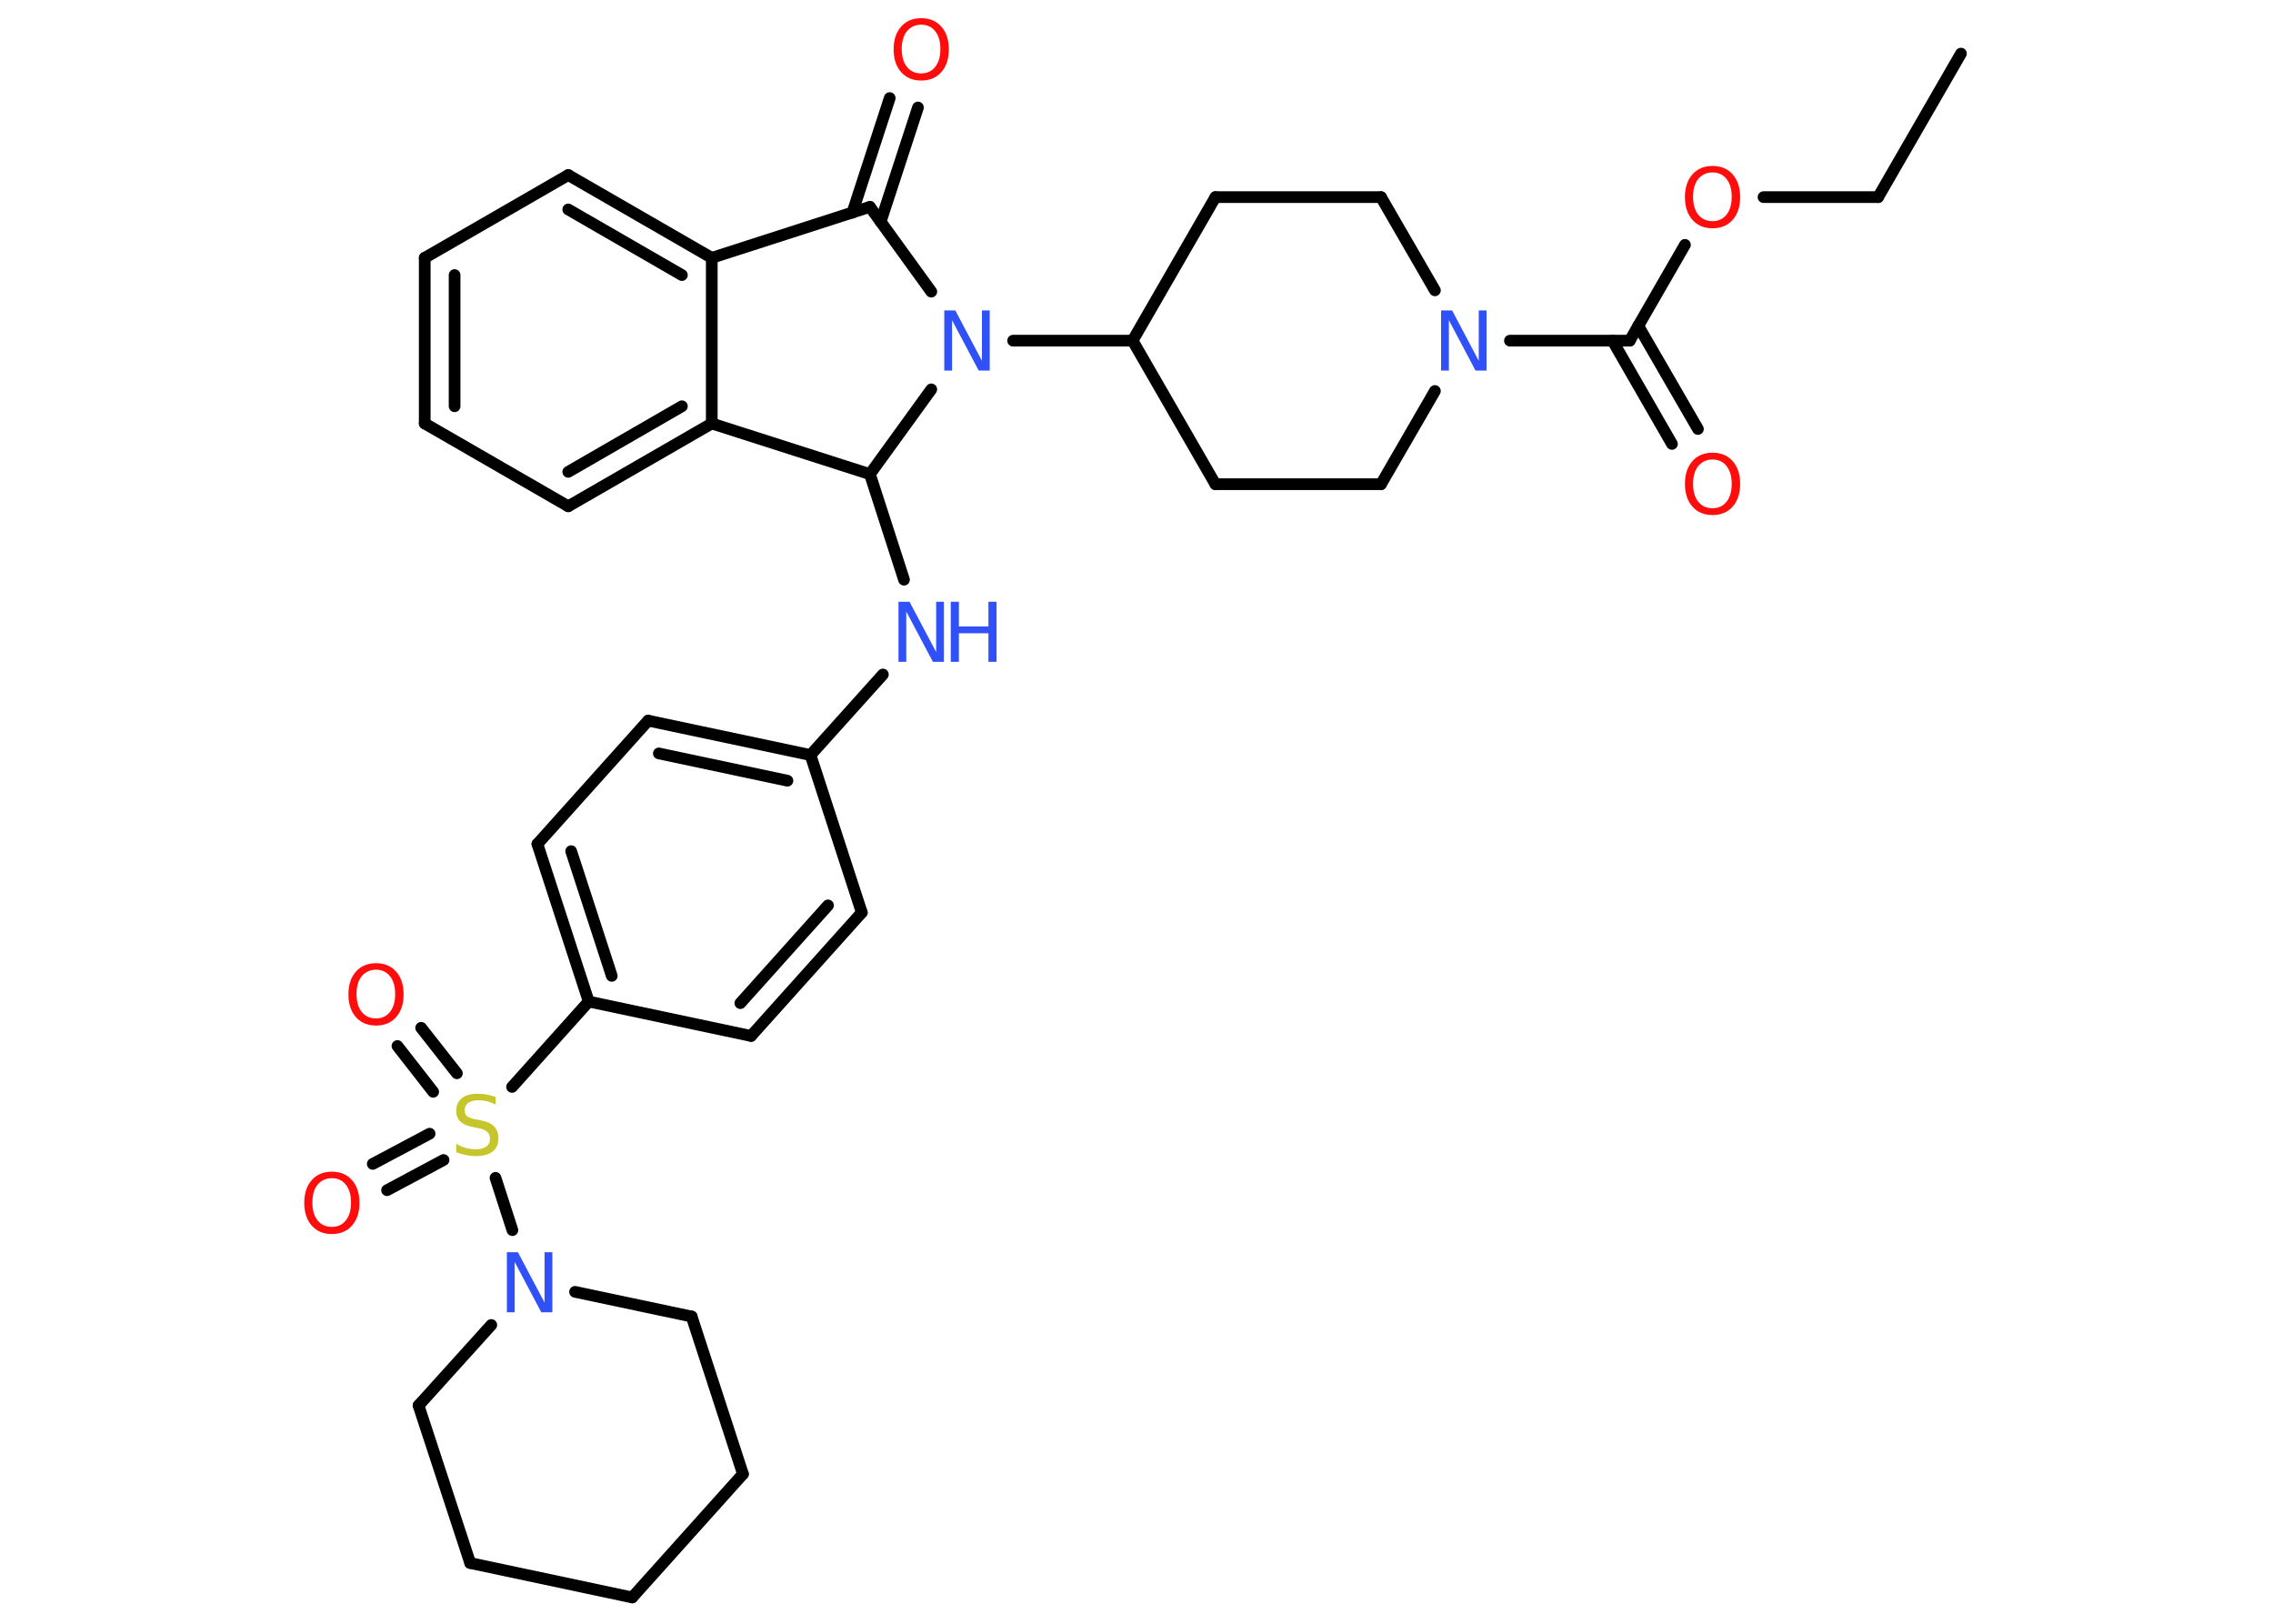 <?xml version='1.0' encoding='UTF-8'?>
<!DOCTYPE svg PUBLIC "-//W3C//DTD SVG 1.1//EN" "http://www.w3.org/Graphics/SVG/1.1/DTD/svg11.dtd">
<svg version='1.2' xmlns='http://www.w3.org/2000/svg' xmlns:xlink='http://www.w3.org/1999/xlink' width='70.0mm' height='50.0mm' viewBox='0 0 70.0 50.0'>
  <desc>Generated by the Chemistry Development Kit (http://github.com/cdk)</desc>
  <g stroke-linecap='round' stroke-linejoin='round' stroke='#000000' stroke-width='.36' fill='#FF0D0D'>
    <rect x='.0' y='.0' width='70.0' height='50.0' fill='#FFFFFF' stroke='none'/>
    <g id='mol1' class='mol'>
      <line id='mol1bnd1' class='bond' x1='60.39' y1='1.65' x2='57.84' y2='6.07'/>
      <line id='mol1bnd2' class='bond' x1='57.84' y1='6.07' x2='54.31' y2='6.07'/>
      <line id='mol1bnd3' class='bond' x1='51.89' y1='7.54' x2='50.19' y2='10.49'/>
      <g id='mol1bnd4' class='bond'>
        <line x1='50.45' y1='10.03' x2='52.29' y2='13.21'/>
        <line x1='49.66' y1='10.49' x2='51.49' y2='13.67'/>
      </g>
      <line id='mol1bnd5' class='bond' x1='50.19' y1='10.49' x2='46.5' y2='10.49'/>
      <line id='mol1bnd6' class='bond' x1='44.19' y1='12.04' x2='42.53' y2='14.91'/>
      <line id='mol1bnd7' class='bond' x1='42.53' y1='14.91' x2='37.43' y2='14.91'/>
      <line id='mol1bnd8' class='bond' x1='37.43' y1='14.91' x2='34.88' y2='10.49'/>
      <line id='mol1bnd9' class='bond' x1='34.88' y1='10.49' x2='31.2' y2='10.49'/>
      <line id='mol1bnd10' class='bond' x1='28.68' y1='8.98' x2='26.79' y2='6.37'/>
      <g id='mol1bnd11' class='bond'>
        <line x1='26.25' y1='6.55' x2='27.4' y2='3.02'/>
        <line x1='27.12' y1='6.83' x2='28.27' y2='3.31'/>
      </g>
      <line id='mol1bnd12' class='bond' x1='26.79' y1='6.37' x2='21.92' y2='7.94'/>
      <g id='mol1bnd13' class='bond'>
        <line x1='21.92' y1='7.94' x2='17.5' y2='5.39'/>
        <line x1='21.0' y1='8.47' x2='17.5' y2='6.45'/>
      </g>
      <line id='mol1bnd14' class='bond' x1='17.5' y1='5.39' x2='13.08' y2='7.94'/>
      <g id='mol1bnd15' class='bond'>
        <line x1='13.08' y1='7.94' x2='13.08' y2='13.04'/>
        <line x1='14.0' y1='8.47' x2='14.0' y2='12.51'/>
      </g>
      <line id='mol1bnd16' class='bond' x1='13.08' y1='13.04' x2='17.5' y2='15.59'/>
      <g id='mol1bnd17' class='bond'>
        <line x1='17.5' y1='15.59' x2='21.92' y2='13.04'/>
        <line x1='17.5' y1='14.53' x2='21.0' y2='12.51'/>
      </g>
      <line id='mol1bnd18' class='bond' x1='21.92' y1='7.94' x2='21.92' y2='13.04'/>
      <line id='mol1bnd19' class='bond' x1='21.92' y1='13.04' x2='26.79' y2='14.6'/>
      <line id='mol1bnd20' class='bond' x1='28.68' y1='11.99' x2='26.79' y2='14.6'/>
      <line id='mol1bnd21' class='bond' x1='26.79' y1='14.6' x2='27.84' y2='17.85'/>
      <line id='mol1bnd22' class='bond' x1='27.19' y1='20.77' x2='24.96' y2='23.25'/>
      <g id='mol1bnd23' class='bond'>
        <line x1='24.96' y1='23.25' x2='19.96' y2='22.19'/>
        <line x1='24.25' y1='24.04' x2='20.29' y2='23.2'/>
      </g>
      <line id='mol1bnd24' class='bond' x1='19.96' y1='22.19' x2='16.55' y2='25.99'/>
      <g id='mol1bnd25' class='bond'>
        <line x1='16.55' y1='25.99' x2='18.13' y2='30.84'/>
        <line x1='17.59' y1='26.21' x2='18.84' y2='30.05'/>
      </g>
      <line id='mol1bnd26' class='bond' x1='18.13' y1='30.84' x2='15.77' y2='33.47'/>
      <g id='mol1bnd27' class='bond'>
        <line x1='13.34' y1='33.62' x2='12.24' y2='32.21'/>
        <line x1='14.07' y1='33.05' x2='12.97' y2='31.65'/>
      </g>
      <g id='mol1bnd28' class='bond'>
        <line x1='13.66' y1='35.72' x2='11.92' y2='36.65'/>
        <line x1='13.23' y1='34.91' x2='11.48' y2='35.84'/>
      </g>
      <line id='mol1bnd29' class='bond' x1='15.26' y1='36.27' x2='15.78' y2='37.88'/>
      <line id='mol1bnd30' class='bond' x1='17.71' y1='39.78' x2='21.3' y2='40.54'/>
      <line id='mol1bnd31' class='bond' x1='21.3' y1='40.54' x2='22.88' y2='45.39'/>
      <line id='mol1bnd32' class='bond' x1='22.88' y1='45.39' x2='19.47' y2='49.19'/>
      <line id='mol1bnd33' class='bond' x1='19.47' y1='49.19' x2='14.48' y2='48.13'/>
      <line id='mol1bnd34' class='bond' x1='14.48' y1='48.13' x2='12.89' y2='43.28'/>
      <line id='mol1bnd35' class='bond' x1='15.13' y1='40.8' x2='12.89' y2='43.28'/>
      <line id='mol1bnd36' class='bond' x1='18.13' y1='30.84' x2='23.13' y2='31.9'/>
      <g id='mol1bnd37' class='bond'>
        <line x1='23.13' y1='31.9' x2='26.54' y2='28.1'/>
        <line x1='22.8' y1='30.89' x2='25.5' y2='27.88'/>
      </g>
      <line id='mol1bnd38' class='bond' x1='24.96' y1='23.25' x2='26.54' y2='28.1'/>
      <line id='mol1bnd39' class='bond' x1='34.88' y1='10.49' x2='37.43' y2='6.07'/>
      <line id='mol1bnd40' class='bond' x1='37.43' y1='6.07' x2='42.53' y2='6.07'/>
      <line id='mol1bnd41' class='bond' x1='44.19' y1='8.94' x2='42.53' y2='6.07'/>
      <path id='mol1atm3' class='atom' d='M52.74 5.31q-.27 .0 -.44 .2q-.16 .2 -.16 .55q.0 .35 .16 .55q.16 .2 .44 .2q.27 .0 .43 -.2q.16 -.2 .16 -.55q.0 -.35 -.16 -.55q-.16 -.2 -.43 -.2zM52.74 5.11q.39 .0 .62 .26q.23 .26 .23 .7q.0 .44 -.23 .7q-.23 .26 -.62 .26q-.39 .0 -.62 -.26q-.23 -.26 -.23 -.7q.0 -.44 .23 -.7q.23 -.26 .62 -.26z' stroke='none'/>
      <path id='mol1atm5' class='atom' d='M52.74 14.15q-.27 .0 -.44 .2q-.16 .2 -.16 .55q.0 .35 .16 .55q.16 .2 .44 .2q.27 .0 .43 -.2q.16 -.2 .16 -.55q.0 -.35 -.16 -.55q-.16 -.2 -.43 -.2zM52.74 13.94q.39 .0 .62 .26q.23 .26 .23 .7q.0 .44 -.23 .7q-.23 .26 -.62 .26q-.39 .0 -.62 -.26q-.23 -.26 -.23 -.7q.0 -.44 .23 -.7q.23 -.26 .62 -.26z' stroke='none'/>
      <path id='mol1atm6' class='atom' d='M44.38 9.56h.34l.82 1.55v-1.55h.24v1.85h-.34l-.82 -1.55v1.55h-.24v-1.85z' stroke='none' fill='#3050F8'/>
      <path id='mol1atm10' class='atom' d='M29.08 9.56h.34l.82 1.55v-1.55h.24v1.85h-.34l-.82 -1.55v1.55h-.24v-1.85z' stroke='none' fill='#3050F8'/>
      <path id='mol1atm12' class='atom' d='M28.37 .76q-.27 .0 -.44 .2q-.16 .2 -.16 .55q.0 .35 .16 .55q.16 .2 .44 .2q.27 .0 .43 -.2q.16 -.2 .16 -.55q.0 -.35 -.16 -.55q-.16 -.2 -.43 -.2zM28.37 .56q.39 .0 .62 .26q.23 .26 .23 .7q.0 .44 -.23 .7q-.23 .26 -.62 .26q-.39 .0 -.62 -.26q-.23 -.26 -.23 -.7q.0 -.44 .23 -.7q.23 -.26 .62 -.26z' stroke='none'/>
      <g id='mol1atm20' class='atom'>
        <path d='M27.67 18.53h.34l.82 1.55v-1.55h.24v1.85h-.34l-.82 -1.55v1.55h-.24v-1.85z' stroke='none' fill='#3050F8'/>
        <path d='M29.28 18.53h.25v.76h.91v-.76h.25v1.85h-.25v-.88h-.91v.88h-.25v-1.85z' stroke='none' fill='#3050F8'/>
      </g>
      <path id='mol1atm25' class='atom' d='M15.26 33.77v.24q-.14 -.07 -.27 -.1q-.13 -.03 -.25 -.03q-.2 .0 -.32 .08q-.11 .08 -.11 .23q.0 .12 .07 .18q.07 .06 .28 .1l.15 .03q.28 .05 .41 .19q.13 .13 .13 .36q.0 .27 -.18 .41q-.18 .14 -.53 .14q-.13 .0 -.28 -.03q-.15 -.03 -.31 -.09v-.26q.15 .09 .3 .13q.15 .04 .29 .04q.22 .0 .33 -.08q.12 -.08 .12 -.24q.0 -.14 -.08 -.21q-.08 -.08 -.27 -.12l-.15 -.03q-.28 -.05 -.41 -.17q-.13 -.12 -.13 -.33q.0 -.25 .17 -.39q.17 -.14 .48 -.14q.13 .0 .26 .02q.14 .02 .28 .07z' stroke='none' fill='#C6C62C'/>
      <path id='mol1atm26' class='atom' d='M11.58 29.86q-.27 .0 -.44 .2q-.16 .2 -.16 .55q.0 .35 .16 .55q.16 .2 .44 .2q.27 .0 .43 -.2q.16 -.2 .16 -.55q.0 -.35 -.16 -.55q-.16 -.2 -.43 -.2zM11.58 29.66q.39 .0 .62 .26q.23 .26 .23 .7q.0 .44 -.23 .7q-.23 .26 -.62 .26q-.39 .0 -.62 -.26q-.23 -.26 -.23 -.7q.0 -.44 .23 -.7q.23 -.26 .62 -.26z' stroke='none'/>
      <path id='mol1atm27' class='atom' d='M10.22 36.28q-.27 .0 -.44 .2q-.16 .2 -.16 .55q.0 .35 .16 .55q.16 .2 .44 .2q.27 .0 .43 -.2q.16 -.2 .16 -.55q.0 -.35 -.16 -.55q-.16 -.2 -.43 -.2zM10.22 36.08q.39 .0 .62 .26q.23 .26 .23 .7q.0 .44 -.23 .7q-.23 .26 -.62 .26q-.39 .0 -.62 -.26q-.23 -.26 -.23 -.7q.0 -.44 .23 -.7q.23 -.26 .62 -.26z' stroke='none'/>
      <path id='mol1atm28' class='atom' d='M15.61 38.56h.34l.82 1.55v-1.55h.24v1.85h-.34l-.82 -1.55v1.55h-.24v-1.85z' stroke='none' fill='#3050F8'/>
    </g>
  </g>
</svg>
